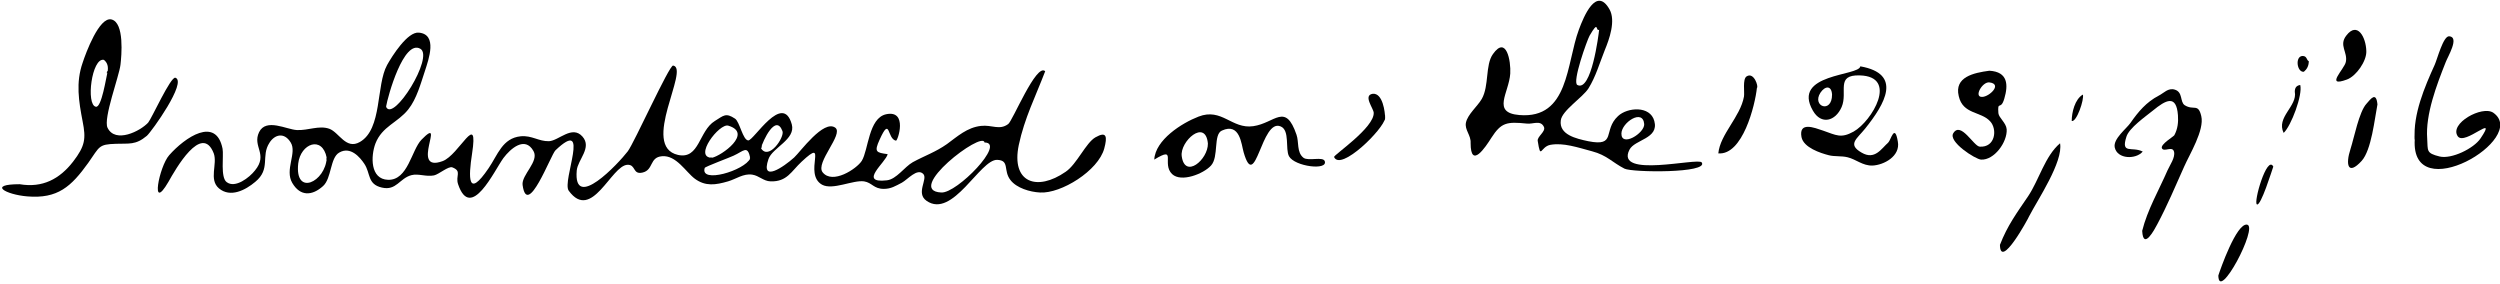 <?xml version="1.0" encoding="utf-8"?>
<!-- Generator: Adobe Illustrator 18.1.0, SVG Export Plug-In . SVG Version: 6.00 Build 0)  -->
<!DOCTYPE svg PUBLIC "-//W3C//DTD SVG 1.1//EN" "http://www.w3.org/Graphics/SVG/1.1/DTD/svg11.dtd">
<svg version="1.1" id="Layer_1" xmlns="http://www.w3.org/2000/svg" xmlns:xlink="http://www.w3.org/1999/xlink" x="0px" y="0px"
	 viewBox="0 0 964.9 109.5" style="enable-background:new 0 0 964.9 109.5;" xml:space="preserve">
<g>
	<path d="M403.4,27.5c-3.7,9.7-8,18.1-10.2,28.5c-3,14.5,7,18,18.1,10.3c4.3-2.9,7.8-11.2,11.5-13.3c4.4-2.5,4.6-0.2,3.4,4.3
		c-2.3,8.6-16.7,17.5-24.8,17c-3.9-0.2-9-1.7-11.4-4.8c-2.9-3.7-0.2-7.6-5.1-7.8c-6.6-0.3-17.2,22.9-27.3,15.8
		c-4.3-3,0.7-8.5-1.3-10.4c-2.3-2.3-6,2.2-8.2,3.4c-2.5,1.3-4.2,2.4-7,2.4c-3.9,0-4.5-2.4-7.6-2.9c-4.3-0.6-12.1,3.5-16.2,1.3
		c-7.5-4.2,2.8-18.9-7.9-8.9c-4,3.7-5.6,7.8-12,7.6c-2.8-0.1-4.4-2.2-7.1-2.6c-3.4-0.5-6.2,1.7-9.3,2.6c-4.8,1.4-8.7,2-12.8-1
		c-3.5-2.6-7.2-9.2-12.7-8.7c-4.9,0.4-3.2,5.3-7.5,6.3c-3.9,0.9-2.5-3.1-5.8-3c-6.3,0.2-13.8,22.2-22.7,10
		c-2.7-3.7,8.7-28.7-5.1-15.6c-1.8,1.7-10.9,26.5-12.7,13.4c-0.5-3.9,6.5-9.1,4.2-13.1c-3.3-5.9-8.9-0.9-11.6,2.7
		c-3.5,4.8-12.6,24.6-17.5,10.1c-1.1-3.3,1.6-5-2.2-6.5c-1.5-0.6-5.2,2.7-7.1,3.1c-3.1,0.6-6-0.8-8.7-0.1c-4.6,1.2-5.8,6.1-11.4,4.8
		c-5.7-1.3-4.3-5.5-6.8-9.2c-1.6-2.4-5.3-6.9-9.7-4.3c-3.5,2-2.9,9.9-6.2,12.9c-4.2,3.8-8.8,4.1-11.9-1.2c-3-5.1,1.9-11.6-0.6-15.6
		c-2.5-4.1-6.2-3.1-8.2,0.1c-3.4,5.2,0.6,10.1-5.5,15.1c-3.8,3.2-9.6,6.2-14,2.5c-4-3.4-0.5-9.4-2-13.5C77.9,47.3,67.7,65.4,65,70.2
		c-7.1,12.2-3.6-5.9,0.3-10.3c6.1-6.9,18.1-15.1,20.6-2.5c0.5,2.7-0.9,11.1,1.6,12.9c3.3,2.5,8.8-1.8,10.9-4.5
		c5.2-6.3-1.1-9.2,1.6-14.8c2.7-5.5,10.6-1,14.6-0.8c4.4,0.2,8.5-1.9,12.5-0.5c3.8,1.4,6.4,8.2,11.8,5.1c8.7-5,6.2-21.9,10.5-29.7
		c1.9-3.4,7.9-13,12.3-12.5c7.2,0.7,3.8,10.2,2.3,14.8c-1.6,4.8-3.2,10.8-6.4,14.8c-4.1,5.2-10.1,6.5-12.7,13.2
		c-1.8,4.8-2.1,13.8,4.9,14c7.7,0.2,9-11.5,12.9-15.5c9.8-10-4.8,13,8.1,8.3c6.4-2.3,14-20,11.4-2.9c-1.4,9.1-1.8,17.7,6.4,5.6
		c3.5-5.1,5.3-11.6,12.4-12.3c4.3-0.4,6.9,2,10.9,1.9c3.8-0.2,8.9-6.3,12.9-1.8c3.8,4.3-1.8,8.9-2.2,13.1c-1.4,16,16.1-2.7,19.7-7.4
		c2.5-3.3,16-33.3,17.5-33.1c6.6,1.1-12.8,31.2,1.9,34.5c8.3,1.8,8-9.3,14.2-13.1c3.4-2.1,4.2-3.3,7.8-0.9c1.8,1.2,3,8.3,5.1,8.4
		c2.1,0.1,13.3-18.8,16.8-6.2c1.6,5.8-7.5,9-9,13.4c-3.2,9.3,5.9,3,9.9-0.6c2.4-2.2,11.4-14.8,15.9-11.5c3.3,2.5-7.8,13.5-4.9,17.2
		c3.8,4.8,13.1-1.3,15.1-4.4c2.6-4.2,2.6-16.5,9.4-18c8.5-1.8,4.5,10.4,3.8,10.2c-3.5-0.7-2.1-9.7-6.3-0.4c-2.2,4.8-1.3,5,3.1,5.6
		c-0.6,3.1-11.6,11.4-0.3,10.1c3.7-0.4,6.8-5.2,10-7c4.6-2.5,8.8-3.9,13.2-7c4.1-3,7.8-6.4,13.1-7c4.3-0.5,7.1,1.8,10.5-0.7
		C390.7,47,400,24.1,403.4,27.5C403.2,27.9,403.3,27.4,403.4,27.5z M380,55c-0.7-4.8-31.2,18.6-16.7,19.3
		C369.3,74.7,388.4,55,380,55C380,55,380.2,55,380,55z M149,41.2c2.7,6.3,18.7-19.4,13.2-22.4C155.8,15.2,149.7,37,149,41.2
		C149.1,41.6,149.1,40.1,149,41.2z M126.1,60.9c-1.7-8.7-10.1-5.5-11,2.2C113.7,76,125.7,70.2,126.1,60.9
		C125.9,60,126,64.2,126.1,60.9z M274.8,60.9c3.7-0.8,15.9-9.5,6.3-12.4C277.7,47.4,267.4,60.8,274.8,60.9
		C275.6,60.7,272.2,60.8,274.8,60.9z M289.6,61.1c-1.1-5.3-2.5-2.8-6.5-1c-1.2,0.6-10.9,4.2-11.1,4.7C270,71,287.4,65.9,289.6,61.1
		C289.4,60,289.3,61.8,289.6,61.1z M293.7,57.2c3,4.9,9.2-4.3,8.3-6.6C299.4,43.7,294.4,54.4,293.7,57.2
		C294,57.7,294.5,53.9,293.7,57.2z"/>
	<path d="M567.6,55.2c0.2-3-2.4-5.1-1.8-7.9c0.7-3.2,4.4-6.2,6.1-9.1c2.9-5.1,1.3-13.1,4.3-17.3c5.2-7.4,7,2.7,6.7,7.5
		c-0.5,7.5-7.3,15.1,3.5,16c19.2,1.6,18.1-19.9,23-33c1.9-5.1,6.7-16.8,11.8-7.8c2.5,4.4-0.1,11.6-1.8,15.7c-2,5-3.5,10.3-6.3,14.8
		c-2.3,3.6-10.3,8.6-10.7,12.4c-0.7,5.5,5.9,7,10.6,8c11.1,2.2,5.5-4.1,11.5-9.7c3.6-3.4,12.4-4.1,14,1.9c1.9,6.9-7.6,7.1-9.6,11.1
		c-5.7,11.2,26.6,2.9,27.9,4.9c2.8,4.2-26.8,3.9-29.8,2.4c-4.7-2.4-6.8-5.2-12.5-6.7c-5.6-1.5-11.1-3.4-16.1-2.5
		c-3.9,0.7-3.7,6.1-4.9-1.5c-0.3-1.7,3.2-3.6,2.4-5.4c-1.3-2.8-4.2-1-6.6-1.3c-7.8-0.8-9.9-0.4-13.7,5.5
		C573.4,56.7,567.6,65.5,567.6,55.2C567.7,53.1,567.6,56.1,567.6,55.2z M617.2,11.5c-1.5,0.7,0-4.1-3.7,2.3
		c-0.9,1.6-6.8,17.9-4.7,19C614.2,35.6,617,13.5,617.2,11.5C617.3,11.4,617,13.5,617.2,11.5z M625.8,51.5c-0.1,5.5,9-0.1,8.8-3.6
		C634.1,41.8,625.9,47.3,625.8,51.5C625.7,53.6,625.8,48.2,625.8,51.5z"/>
	<path d="M7.6,71.1c8.8,1.5,15.4-2,20.6-8.7c4.7-6.1,5-8.9,3.7-15.5c-1.5-7.8-2.7-15,0-22.7C33.1,20.5,38.3,6.4,43,7.5
		c5.1,1.2,3.9,14.1,3.5,17.5c-0.5,4.4-6.7,20.7-5,24.3c3,6.2,12.7,1.3,15.7-2c1.3-1.5,8.7-17.9,10.5-17.3c4.6,1.6-9.2,20.8-11,22.4
		c-4.4,3.7-6.9,2.9-11.9,3.1c-6.9,0.2-6.3,1.1-10.7,7.3c-6.6,9.2-11.8,14-23.6,13C2.2,75.1-4.9,71.1,7.6,71.1
		C11.5,71.8,5.6,71.1,7.6,71.1z M41.5,27.8c0.4-2,0-3.6-1.4-4.7c-4.7-1-7,17.4-3.1,18.1C39.2,41.7,41,29.7,41.5,27.8
		C41.3,26.3,41,29.6,41.5,27.8z"/>
	<path d="M445.5,61.6c0.4-7.6,10.6-14.1,17.1-16.6c9-3.5,12.8,4.9,21.1,3.7c8.4-1.2,12.4-9.3,16.7,3.3c1,2.8,0,6.8,2.7,8.9
		c1.9,1.4,7.5-0.6,8.2,1.3c1.3,3.7-11.6,2.1-13.8-1.9c-1.5-2.8,0.4-10-3.2-11.5c-7.5-3.3-9.7,25.9-14.3,10
		c-0.9-3.1-1.4-11.6-8.4-8.4c-3.4,1.5-1.1,10.1-4.2,13.5c-2.9,3.2-11.5,6.6-15,3.3C448.2,63.2,454.5,56.1,445.5,61.6
		C445.7,58.1,446.6,60.9,445.5,61.6z M466.2,55.4c-0.9-9.8-10.9-0.8-10.1,4.9C457.3,69.2,466.3,61.6,466.2,55.4
		C466.2,54.7,466.3,59.1,466.2,55.4z"/>
	<path d="M718,25.6c16.4,2.9,9.5,14.5,1.9,24c-3.2,4-7,6.1-1.4,9.3c5.1,3,7.6-1.5,10.3-3.9c1-0.9,2.5-7.6,3.7-0.3
		c1,5.6-5.4,9-9.8,9.2c-3.8,0.1-6.3-2.4-9.6-3.2c-2.4-0.6-5.1-0.2-7.3-0.8c-3.1-0.8-9.7-2.9-10.5-7c-1.1-6.1,5-3.6,8.3-2.5
		c5.2,1.8,6.9,3.1,11.8,0.4c7.1-4,17.4-21.3,2.4-21.7c-9.5-0.3-4.5,6.4-7,12.2c-2.4,5.5-7.9,7-11.1,1.4
		C691.4,28.3,717.6,29.4,718,25.6C720.2,26,718,25.7,718,25.6z M707.1,36.5c-0.2-3.6-2.7-3.4-4.5-0.7
		C699.2,41.1,707.1,44,707.1,36.5C707.1,36.2,707.1,38.2,707.1,36.5z"/>
	<path d="M826.8,89.1c2-8.1,6.5-15.8,9.8-23.4c0.9-2,3-4.9,2.5-7.1c-0.6-2.5-3.9,0.3-4.7-1.4c-0.6-1.5,4.4-4.4,4.8-5
		c1.3-2.4,1.6-5,1.4-7.7c-0.6-8.2-4.7-5.9-9.7-1.8c-2.7,2.2-9.2,6.7-10.2,10.1c-2.2,6.9,2.2,3.6,6.3,5.7c-2.6,3.1-9.8,3-10.8-1.6
		c-0.7-3.3,4.6-7.3,6.1-9.5c3-4.3,6.1-8,10.9-10.5c2-1,3.6-3.1,6.2-2.3c3.2,1,1.9,4.7,3.8,6c3.5,2.2,5.2-0.9,6.4,4.2
		c1.3,5.4-4.6,14.9-6.6,19.5c-3.3,7.4-6.6,15.2-10.4,22.3C831.6,88.5,827.2,96.8,826.8,89.1C827,88.3,826.9,90.8,826.8,89.1z"/>
	<path d="M932,53.8c-0.7-9.7,3.8-20.2,7.7-28.8c1-2.2,3.3-11.2,5.6-11c4.1,0.3-0.6,7.9-1.4,10.1c-3.4,8.6-7.8,20-7.1,29.4
		c0.3,4.7-0.5,5.6,4.8,6.9c4.6,1.1,13.2-3.1,15.8-7c6.9-10.2-6.1,3-8.8-0.8c-3.4-4.9,9.4-12,13.7-9.1
		C976.4,53.4,930.3,80.5,932,53.8C931.7,49.8,931.9,54.8,932,53.8z"/>
	<path d="M767.8,27.3c7.3,0.4,7.3,5.6,5.8,10.7c-1.4,4.9-2.7,0.5-2.3,5.7c0.2,1.8,3,3.7,3.2,6.2c0.3,4.9-4.8,12-9.9,11.7
		c-2.1-0.1-12.8-6.9-10.7-10.2c2.9-4.7,7.9,5.1,10.2,5.2c6,0.4,6.9-6.7,4-9.8c-3.6-3.9-10.5-2.6-12.1-9.7
		C754.2,29.7,761.8,28.1,767.8,27.3C770.9,27.5,766.7,27.5,767.8,27.3z M765,37.4c2.8,0,8-5,2.8-5.6C765.1,31.5,761.7,37.5,765,37.4
		z"/>
	<path d="M771.9,94.5c2.9-7.5,6.5-12.3,10.9-18.8c4.2-6.3,6.5-15.5,12.3-20.4c1.3,7.1-8.7,21.9-11.9,28.1
		C782.7,84.6,772,104.2,771.9,94.5C772.1,94.1,772,96.1,771.9,94.5z"/>
	<path d="M917.6,40.3c-1.1,5.6-2.3,17.6-6.1,21.8c-5.3,5.8-6.3,1.5-4.3-4.6c1.4-4.3,3.3-14.4,6.2-17.5
		C915,38.2,917.1,35.2,917.6,40.3C916.8,44.2,917.5,39.7,917.6,40.3z"/>
	<path d="M678.1,33.9c-0.7,6.7-5.5,26.1-14.9,25.3c0.7-7.4,8.5-14.1,9.9-21.9c0.3-1.7-0.6-6.7,1-7.8C677,27.6,678.8,33.6,678.1,33.9
		C678.1,34.3,678.2,33.8,678.1,33.9z"/>
	<path d="M913.3,19.7c0.2,3.8-3.9,9.7-7.5,11c-8.7,3.2-0.9-4.1-0.4-6.8c0.8-3.8-2.8-6.4,0.2-10.2C909.9,8.1,913.2,14.5,913.3,19.7
		C913.4,22.4,913.2,16.7,913.3,19.7z"/>
	<path d="M534.6,45.6c-0.5,4.2-17.2,20.7-19.7,15c-0.3-0.7,15.6-11.3,15.3-17.1c-0.1-1.7-4.2-6.7-0.4-7.3
		C533.7,35.8,534.6,43.3,534.6,45.6C534.2,48.8,534.6,41.7,534.6,45.6z"/>
	<path d="M856.2,106.3c0.7-2.2,7-20.3,11.1-19.6C871.7,87.5,856.2,116.9,856.2,106.3C856.3,106,856.2,108,856.2,106.3z"/>
	<path d="M885.7,35.4c0-1.6,0.7-2.4,2.1-2.6c1,3.8-3.5,15.8-6.4,18.5C878.4,45.2,886.8,41,885.7,35.4
		C885.9,35,886.1,37.6,885.7,35.4z"/>
	<path d="M877.4,64.3c-0.5,1.4-4.8,15.3-6.3,14.6C869.6,78.3,875,59.6,877.4,64.3C876.7,66.5,877.1,63.9,877.4,64.3z"/>
	<path d="M891.1,23.6c0,1.8-0.7,3.1-1.9,4.1c-2.7,0.3-3.5-6-0.5-6.1C890.5,21.6,890.2,23.3,891.1,23.6
		C890.7,24.8,891.1,23.6,891.1,23.6z"/>
	<path d="M799.6,46.7c0-3.3,1.2-8.4,4.3-10.2C804.5,38.3,801.5,47.2,799.6,46.7C799.6,46.3,799.7,46.7,799.6,46.7z"/>
</g>
</svg>
